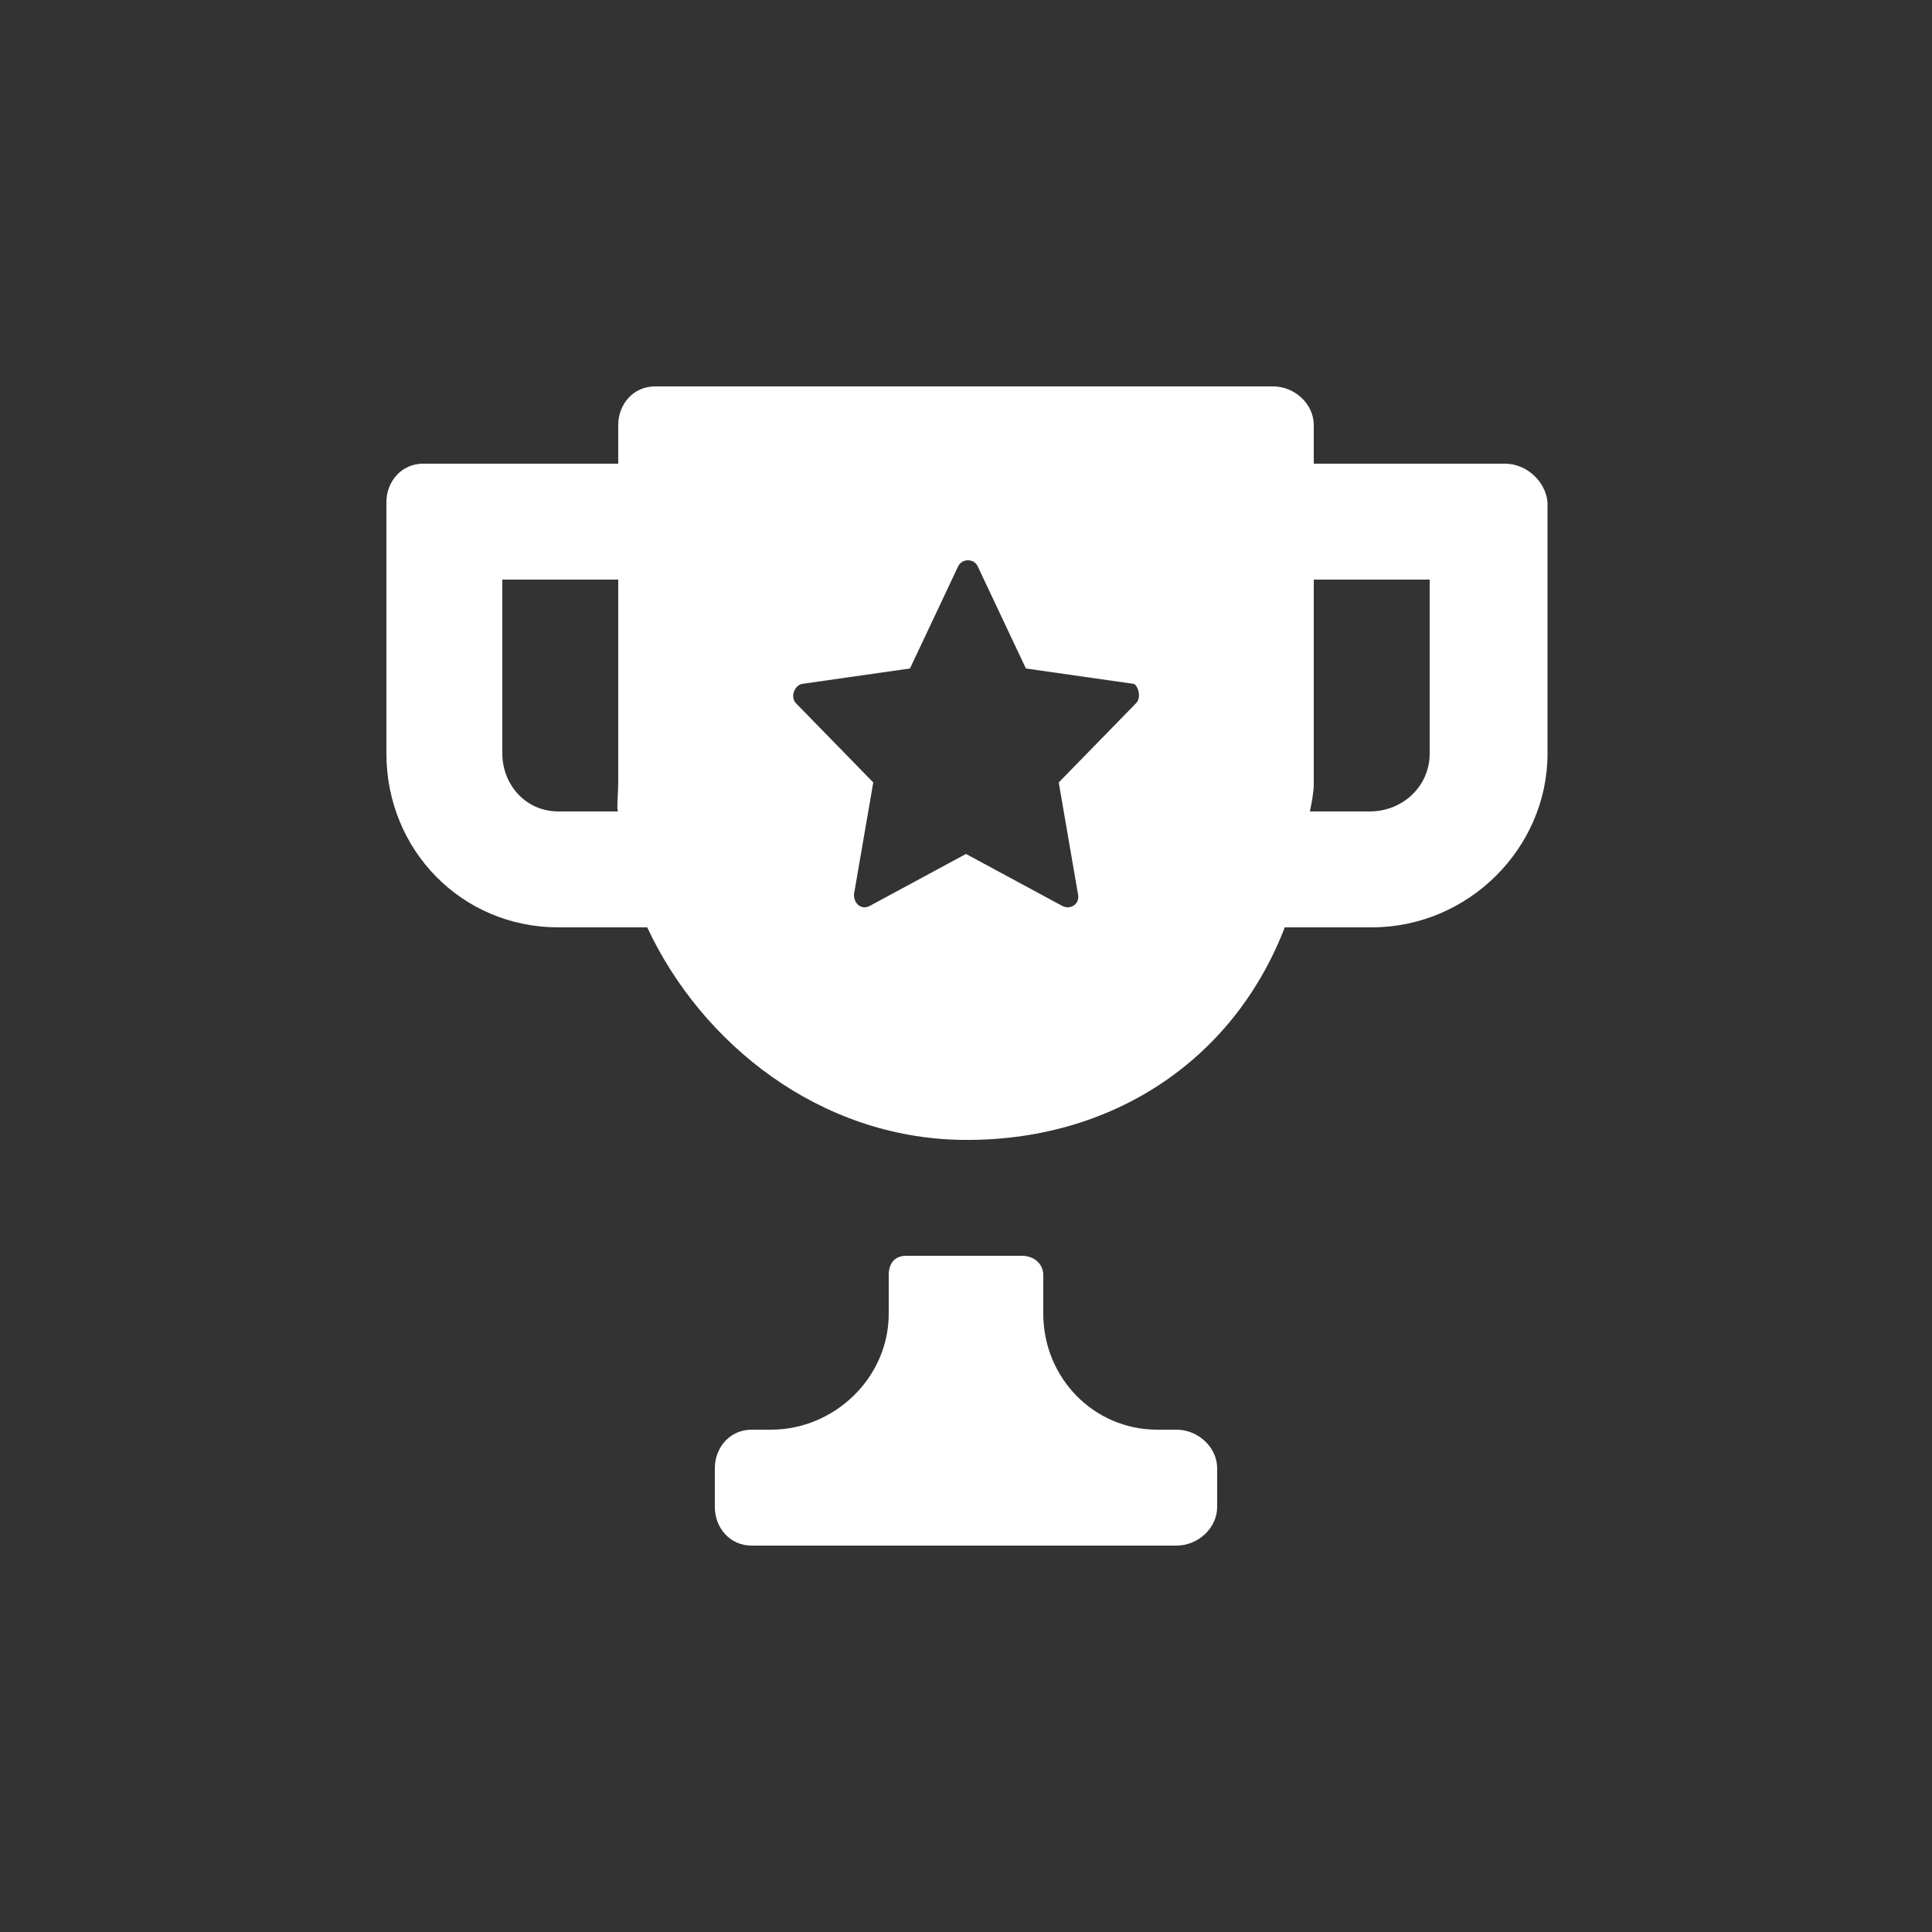 <?xml version="1.0"?><svg xmlns="http://www.w3.org/2000/svg" width="100" height="100" viewBox="0 0 100 100"><rect x="0" y="0" width="100" height="100" fill="#333333" stroke="none"/><path fill="#fff" d="m60.9 74h-1c-3.3 0-5.9-2.7-5.9-6v-2c0-0.6-0.5-1-1.1-1h-6c-0.6 0-0.9 0.4-0.9 1v2c0 3.3-2.8 6-6.1 6h-1c-1.1 0-1.9 0.9-1.9 2v2c0 1.1 0.8 2 1.9 2h22c1.1 0 2.1-0.9 2.1-2v-2c0-1.1-1-2-2.1-2z m17-50h-9.9v-2c0-1.1-1-2-2.1-2h-32c-1.1 0-1.9 0.9-1.9 2v2h-10.1c-1.1 0-1.9 0.9-1.9 2v13c0 5 3.9 9 8.9 9h4.6c2.8 6 8.9 10.9 16.3 11 7.6 0.1 14-4 16.7-11h4.5c5 0 9.1-4.1 9.1-9v-13c-0.1-1.1-1.1-2-2.2-2z m-45.9 16.5c0 0.5-0.1 1.5 0 1.5h-3.1c-1.7 0-2.9-1.4-2.9-3v-9h6v10.5z m26.8-4.1l-4 4.1 1 5.8c0.1 0.5-0.4 0.8-0.8 0.6l-5-2.7-5 2.7c-0.4 0.2-0.8-0.1-0.8-0.6l1-5.8-4-4.1c-0.3-0.3-0.1-0.9 0.3-1l5.6-0.8 2.5-5.3c0.2-0.4 0.8-0.4 1 0l2.5 5.3 5.6 0.8c0.2 0.1 0.4 0.7 0.1 1z m15.2 2.6c0 1.7-1.4 3-3.1 3h-3.1s0.2-0.9 0.2-1.4v-10.6h6v9z"></path></svg>